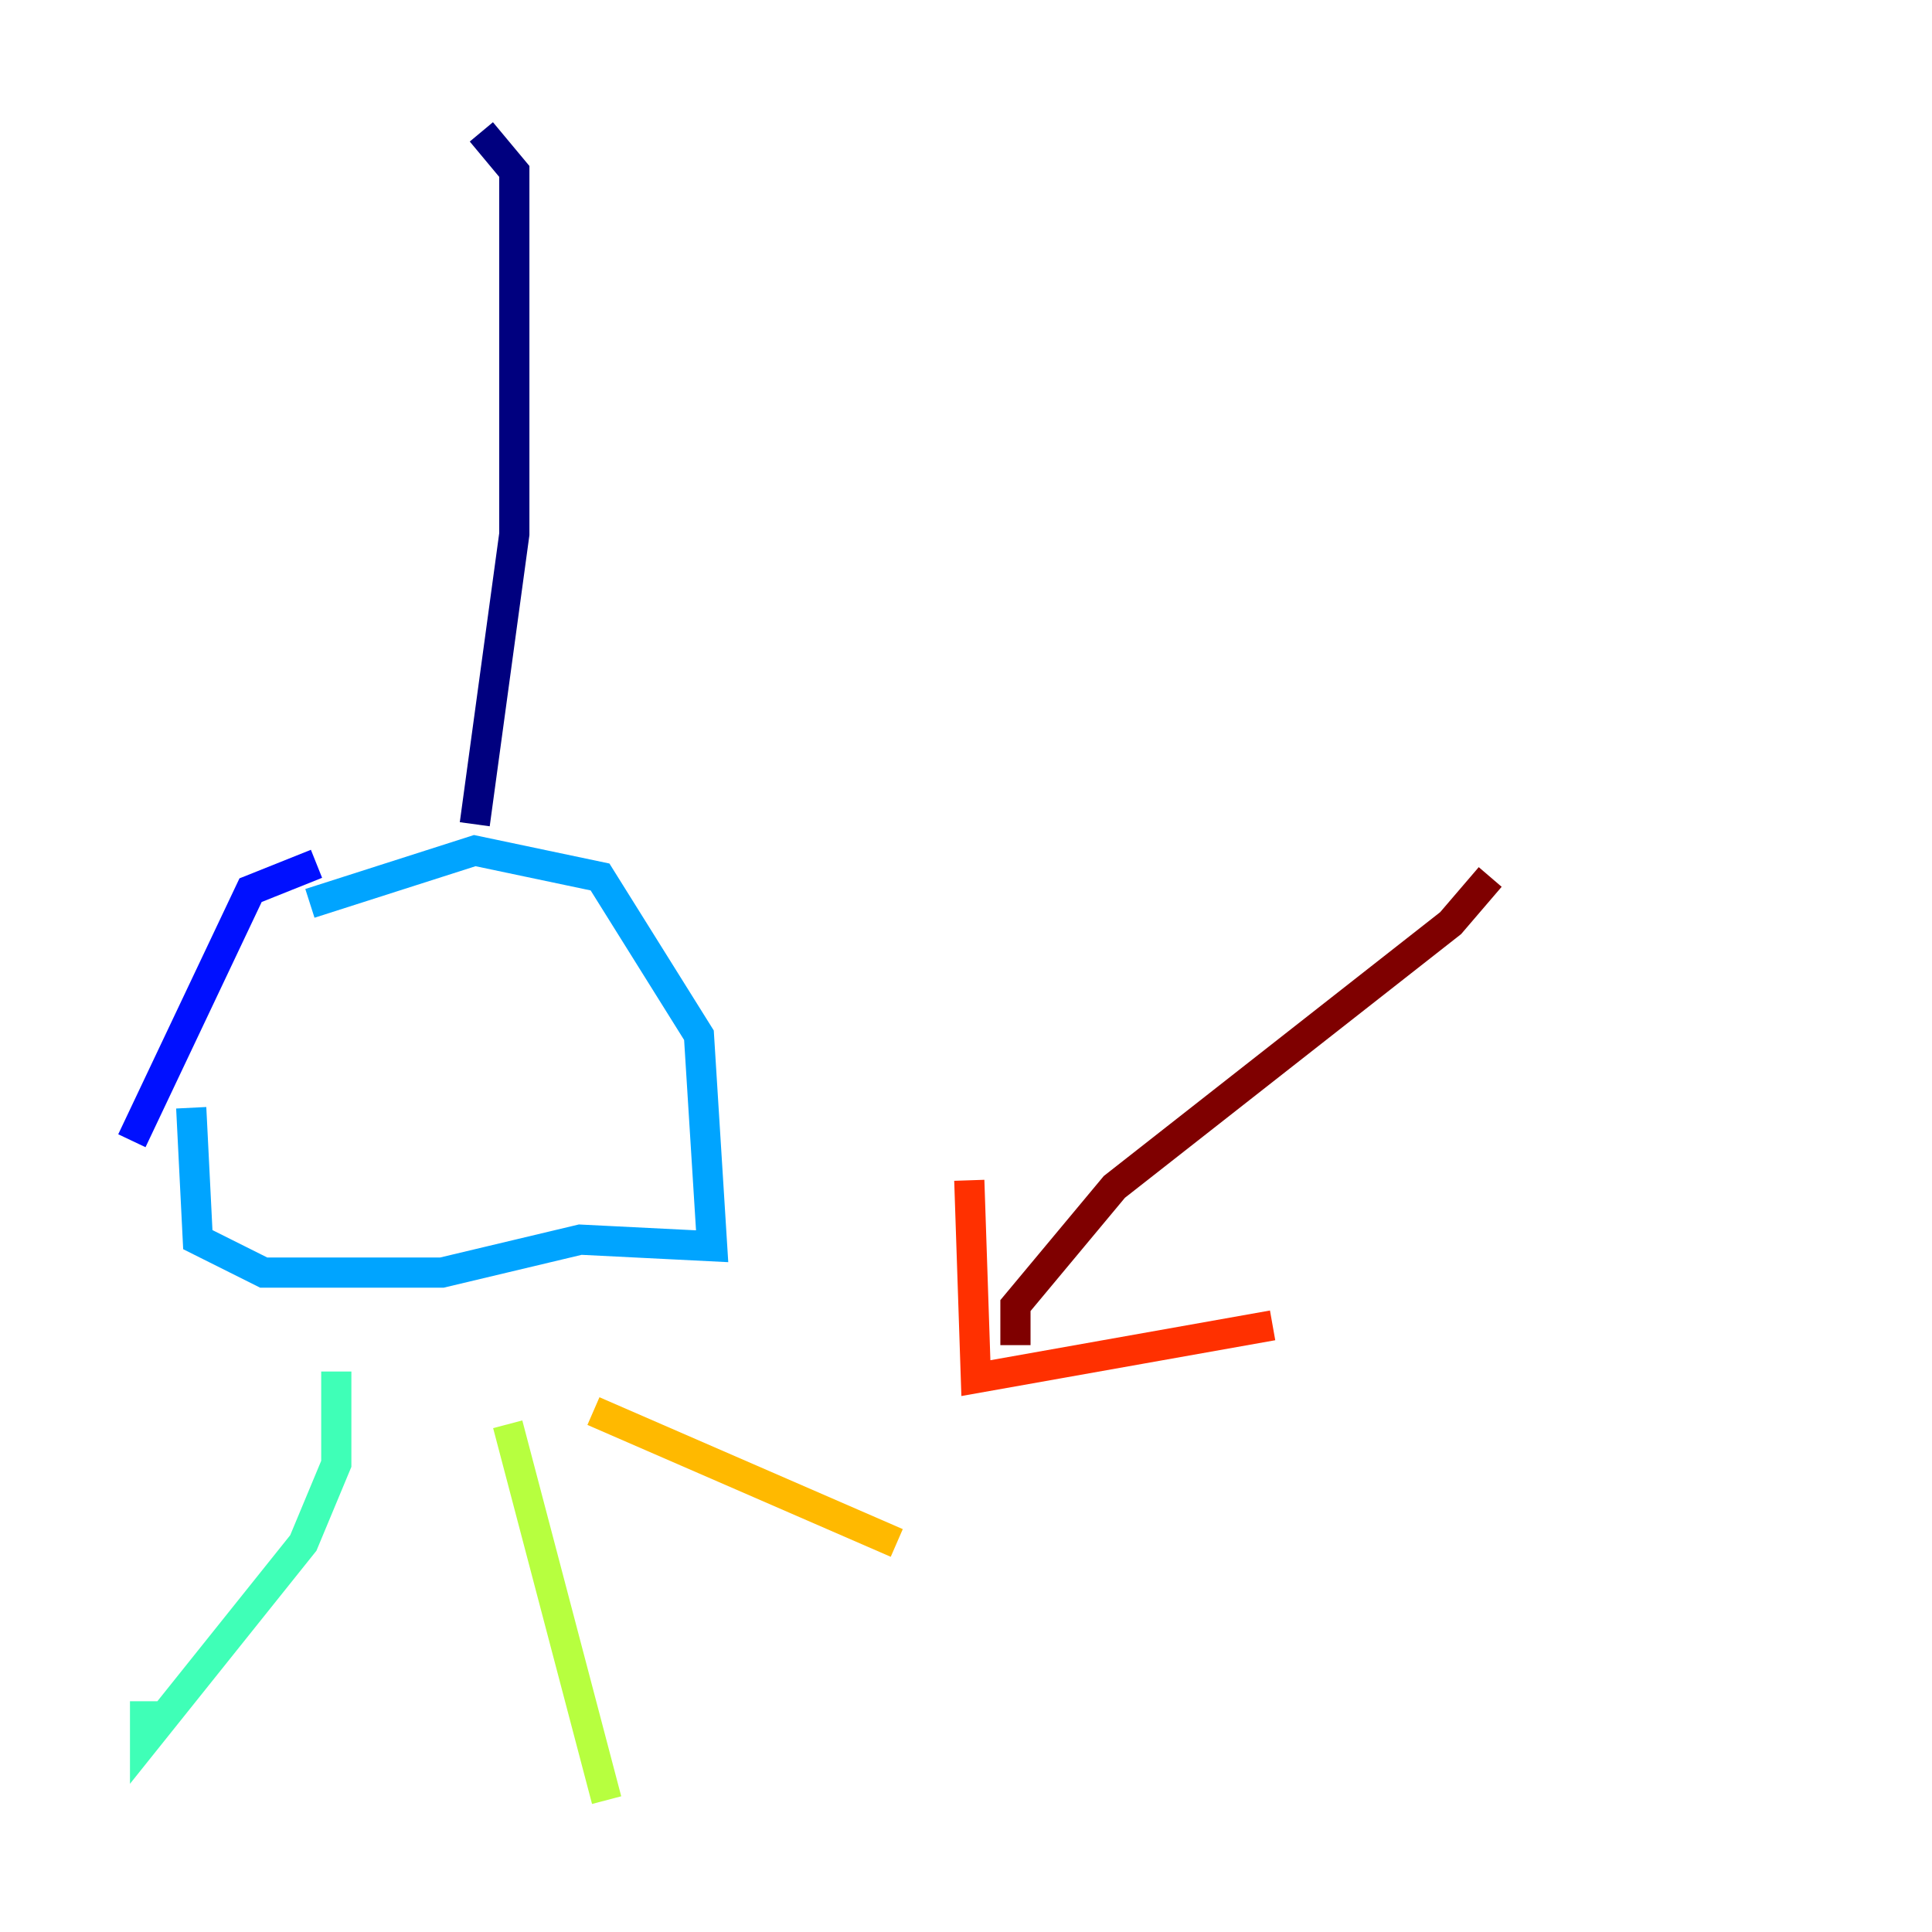 <?xml version="1.0" encoding="utf-8" ?>
<svg baseProfile="tiny" height="128" version="1.2" viewBox="0,0,128,128" width="128" xmlns="http://www.w3.org/2000/svg" xmlns:ev="http://www.w3.org/2001/xml-events" xmlns:xlink="http://www.w3.org/1999/xlink"><defs /><polyline fill="none" points="31.891,8.737 34.075,11.358 34.075,35.386 31.454,54.608" stroke="#00007f" stroke-width="2" /><polyline fill="none" points="8.737,75.577 16.601,58.976 20.969,57.229" stroke="#0010ff" stroke-width="2" /><polyline fill="none" points="20.532,59.85 31.454,56.355 39.754,58.102 46.307,68.587 47.181,82.567 38.444,82.13 29.27,84.314 17.474,84.314 13.106,82.13 12.669,73.392" stroke="#00a4ff" stroke-width="2" /><polyline fill="none" points="22.28,90.867 22.28,96.983 20.096,102.225 9.611,115.331 9.611,112.71" stroke="#3fffb7" stroke-width="2" /><polyline fill="none" points="33.638,94.362 40.191,119.263" stroke="#b7ff3f" stroke-width="2" /><polyline fill="none" points="39.317,93.488 59.413,102.225" stroke="#ffb900" stroke-width="2" /><polyline fill="none" points="64.218,78.198 64.655,91.304 84.314,87.809" stroke="#ff3000" stroke-width="2" /><polyline fill="none" points="67.276,89.12 67.276,86.498 73.829,78.635 96.109,61.16 98.73,58.102" stroke="#7f0000" stroke-width="2" /></svg>
